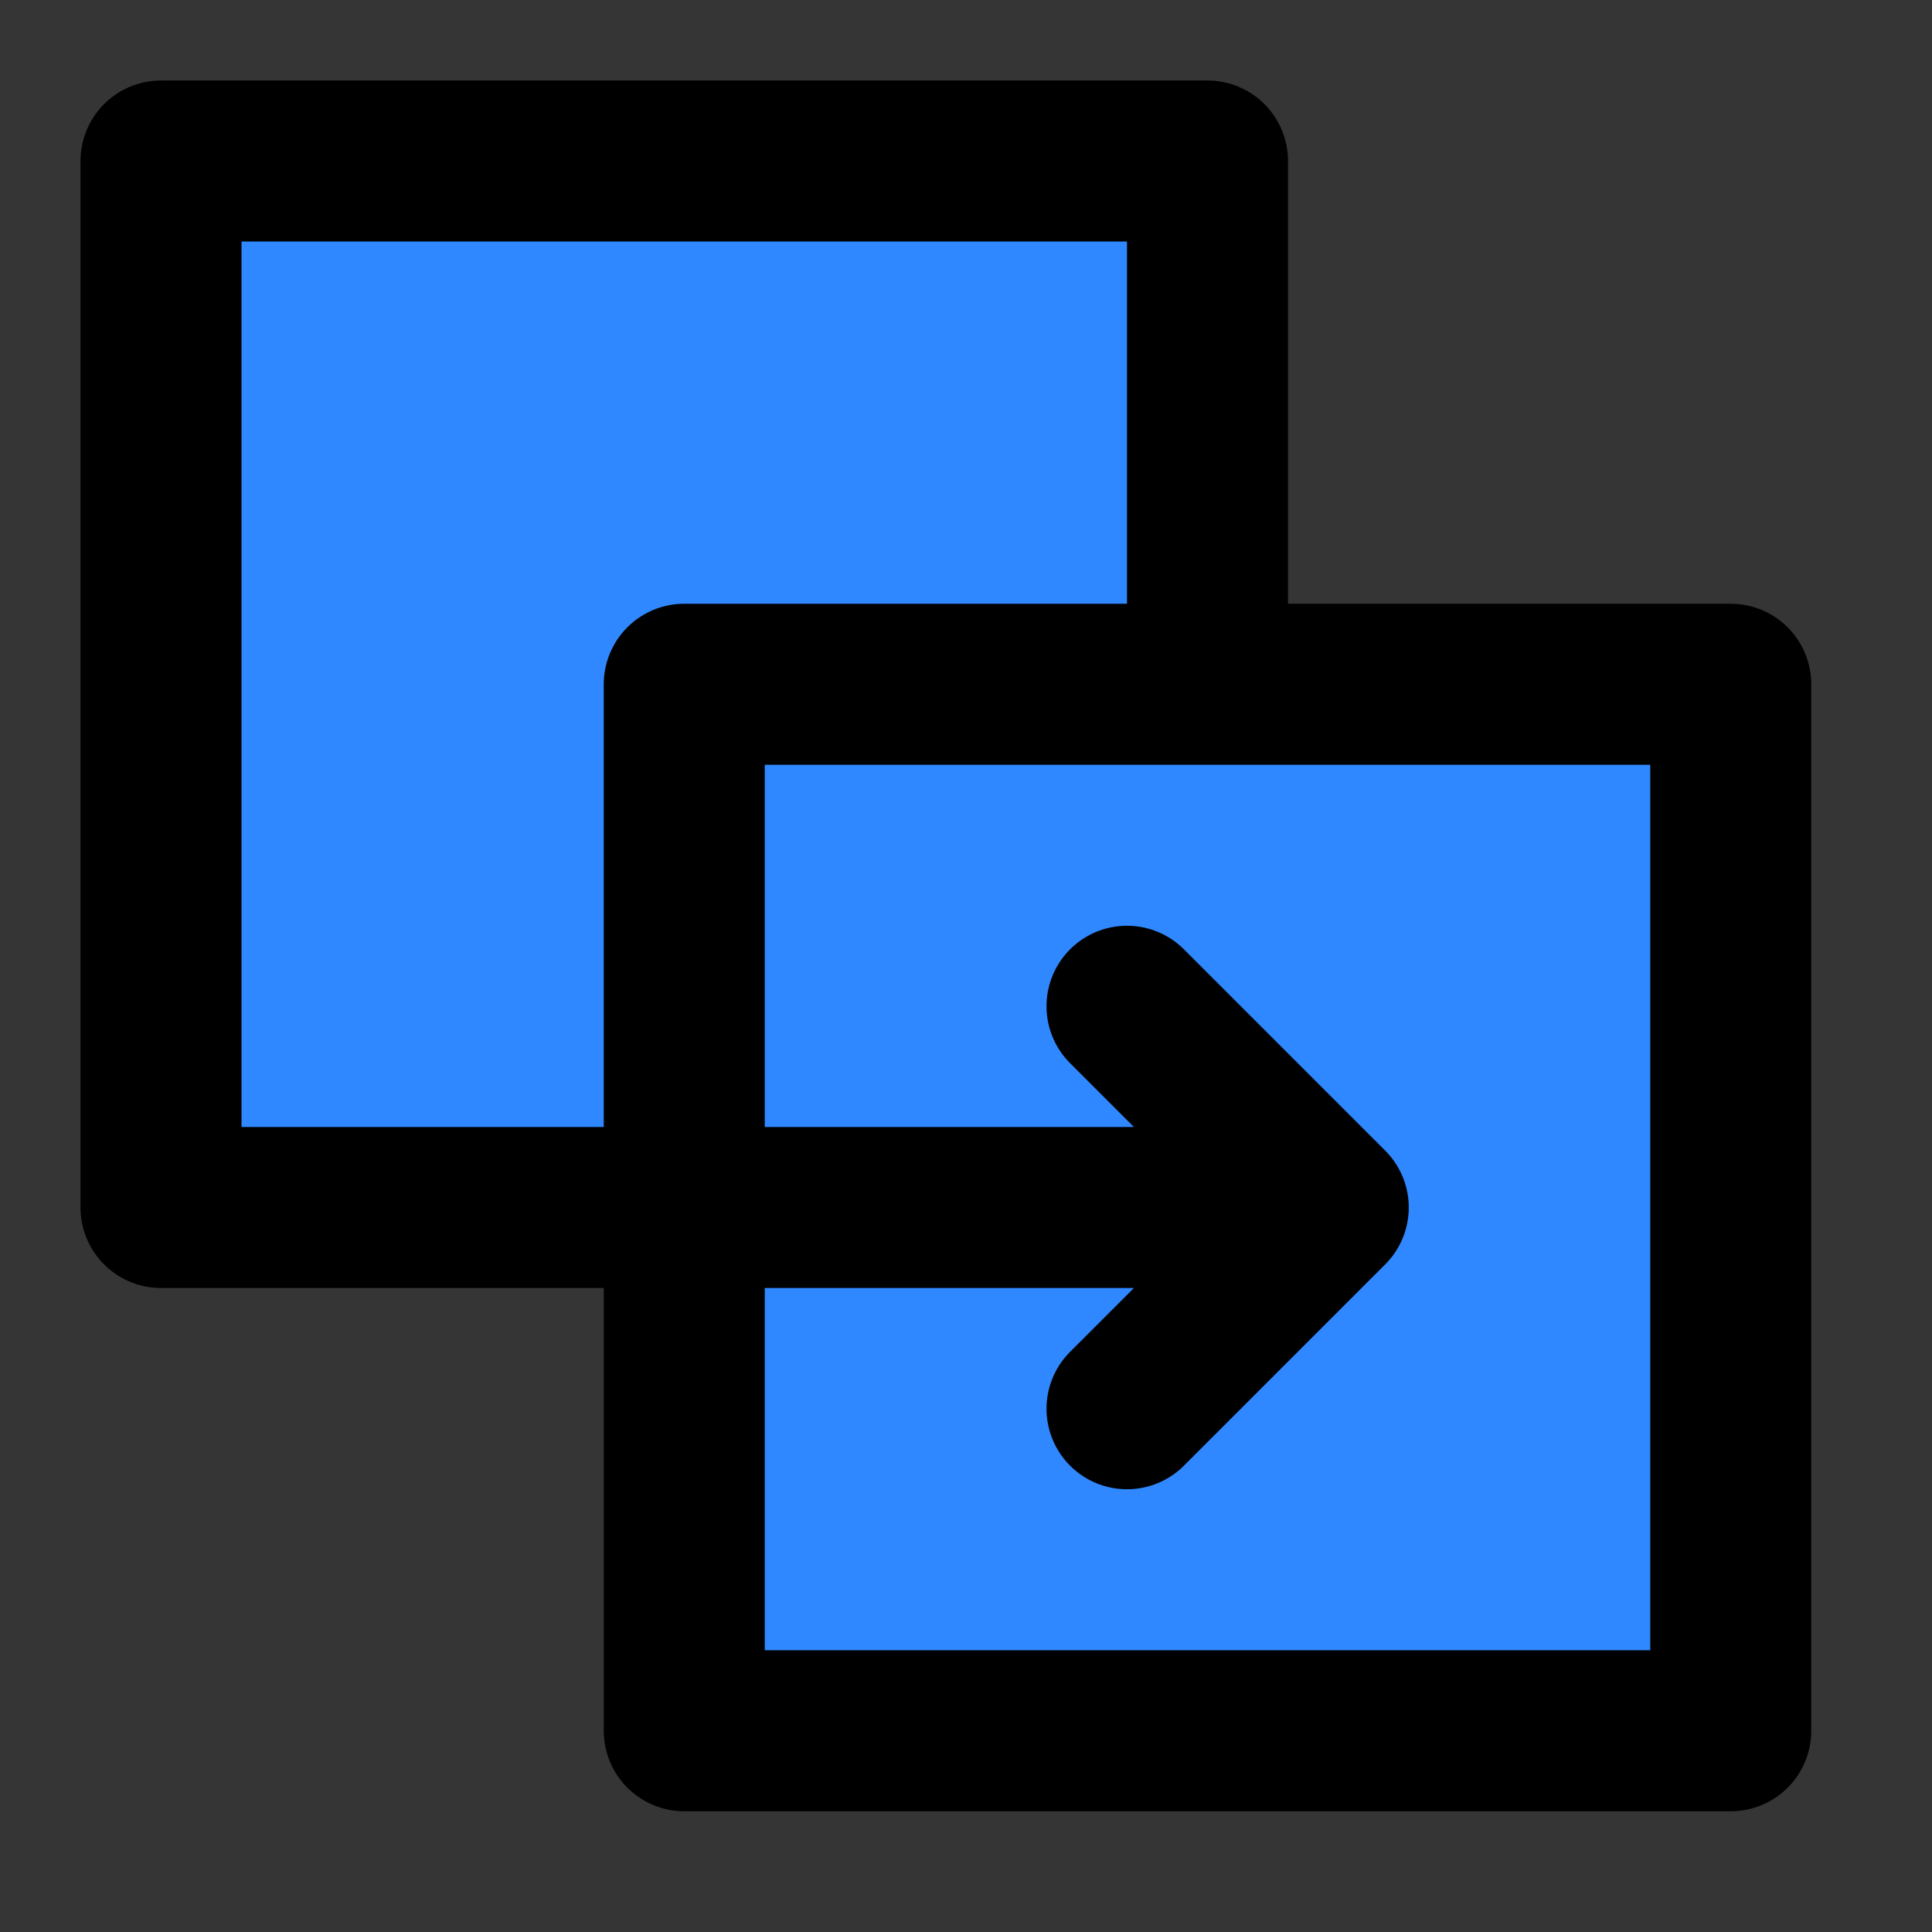 <svg width="48" height="48" viewBox="0 0 48 48" fill="none" xmlns="http://www.w3.org/2000/svg">
<rect x="0" y="0" width="48" height="48" fill="#333333" stroke="none"/>
<rect width="48" height="48" fill="white" fill-opacity="0.01"/>
<path d="M17 17H30H43V43H17V30V17Z" fill="#2F88FF"/>
<path d="M17 30V17H30V4H4V30H17Z" fill="#2F88FF"/>
<path d="M33 30L28 25M33 30L28 35M33 30H17M30 17H17V30M30 17H43V43H17V30M30 17V4H4V30H17" stroke="black" stroke-width="4" stroke-linecap="round" stroke-linejoin="round"/>
</svg>
